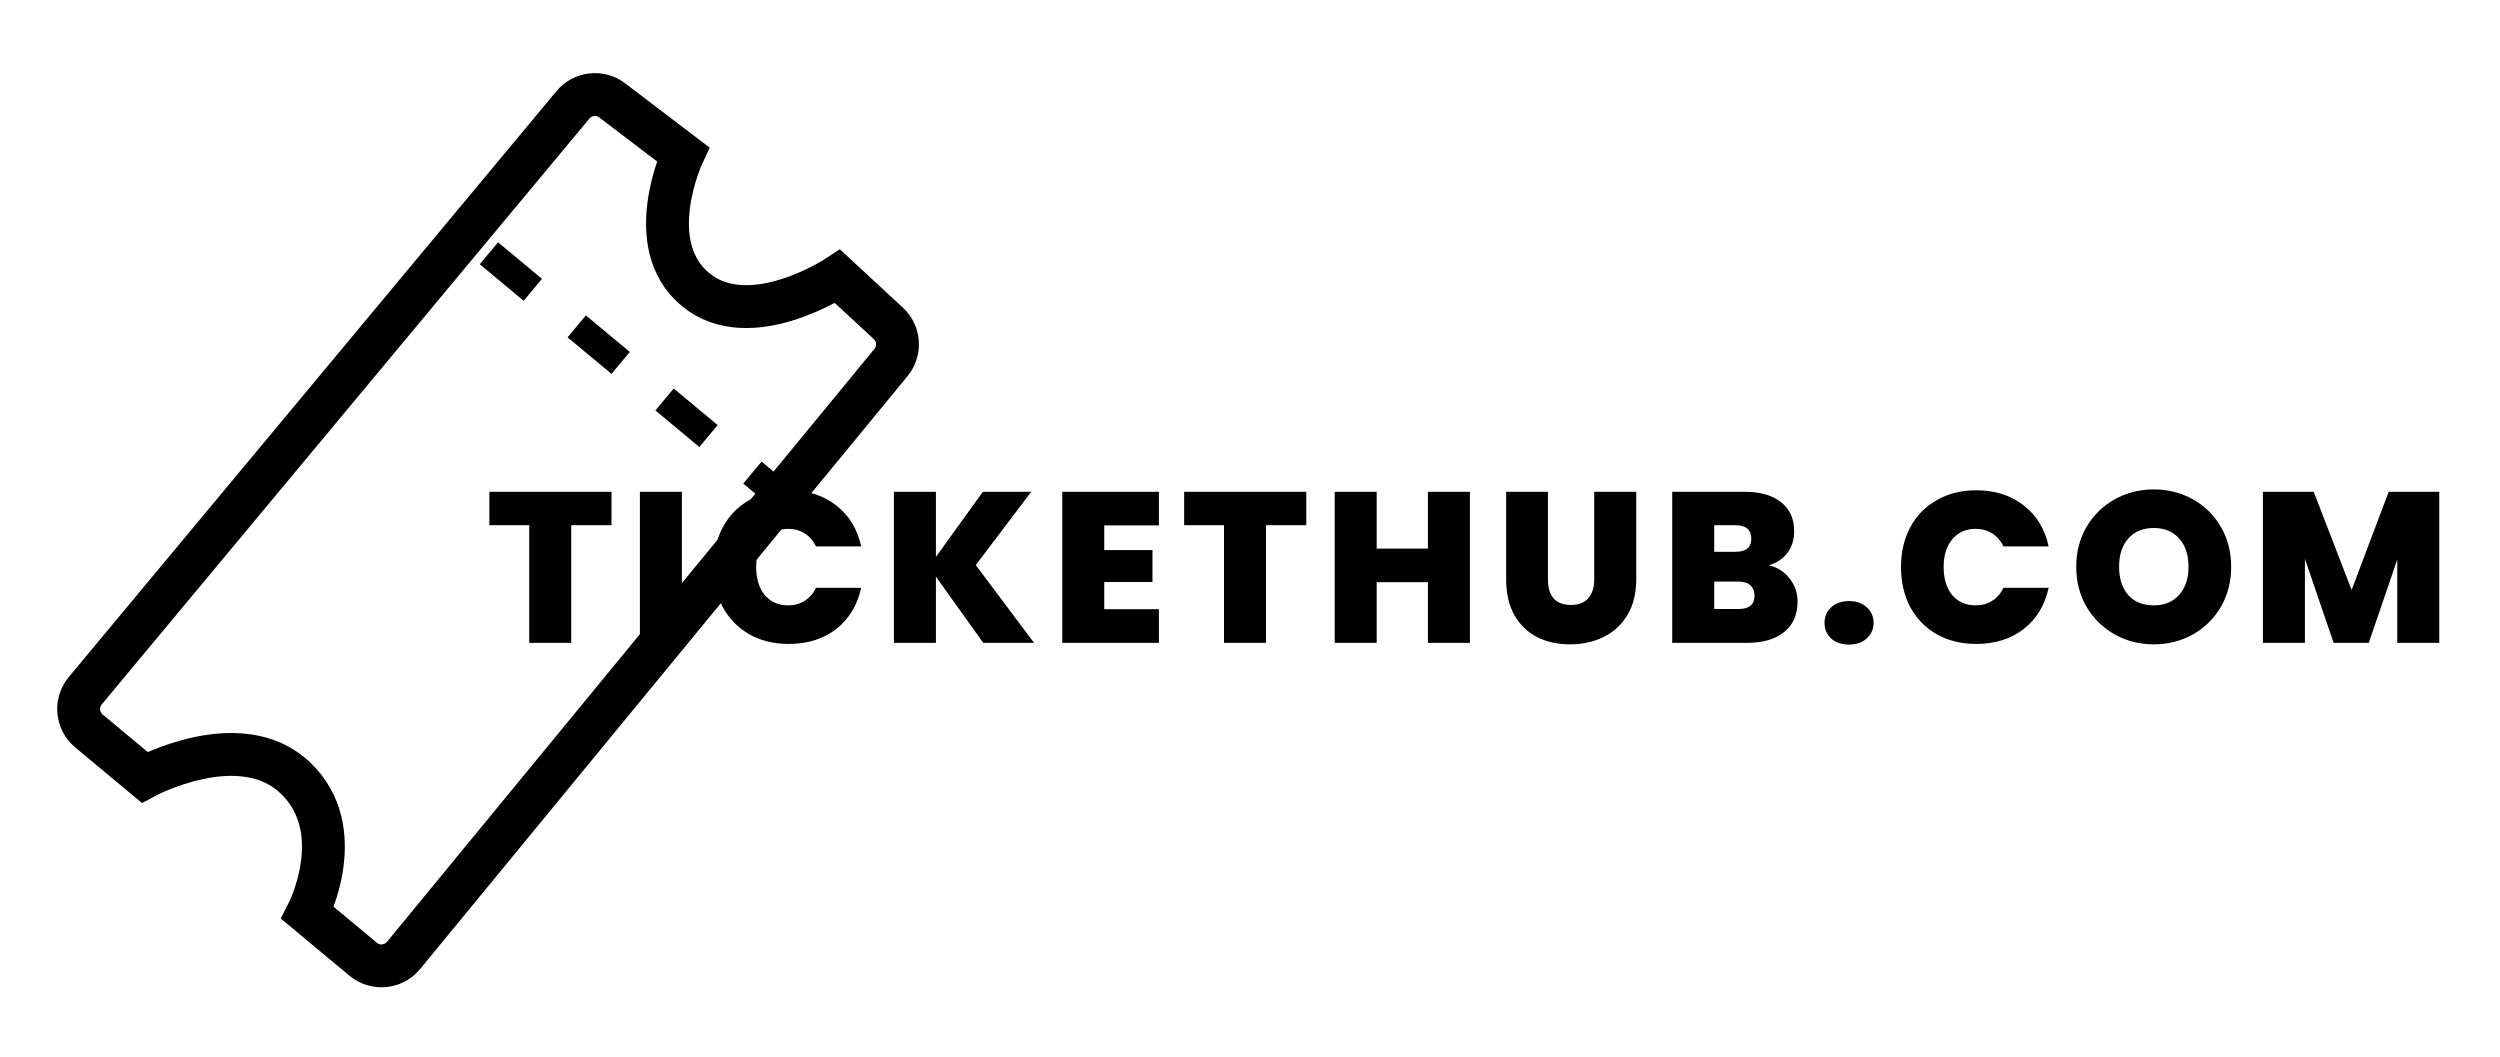 <svg width="175" height="74" viewBox="0 0 175 74" fill="none" xmlns="http://www.w3.org/2000/svg">
<g filter="url(#filter0_d_23_2135)">
<path d="M40.107 3.339L5.968 44.35C5.261 45.199 5.376 46.46 6.225 47.166L10.123 50.411C10.123 50.411 16.82 46.786 20.67 50.45C24.52 54.115 21.535 59.911 21.535 59.911L25.423 63.147C26.276 63.857 27.543 63.737 28.248 62.88L62.37 21.374C63.043 20.556 62.961 19.355 62.184 18.636L58.631 15.348C58.631 15.348 52.477 19.425 48.673 16.258C44.869 13.091 47.808 6.798 47.808 6.798L42.855 3.027C42.003 2.378 40.792 2.516 40.107 3.339Z" stroke="black" stroke-width="3"/>
<line x1="34.223" y1="13.728" x2="55.962" y2="31.823" stroke="black" stroke-width="2" stroke-dasharray="4 4"/>
</g>
<g filter="url(#filter1_d_23_2135)">
<path d="M42.805 30.425V32.765H39.985V41H37.045V32.765H34.255V30.425H42.805ZM47.733 30.425V41H44.793V30.425H47.733ZM49.947 35.69C49.947 34.65 50.162 33.725 50.592 32.915C51.032 32.095 51.652 31.46 52.452 31.01C53.252 30.55 54.172 30.32 55.212 30.32C56.532 30.32 57.642 30.675 58.542 31.385C59.442 32.085 60.022 33.04 60.282 34.25H57.117C56.927 33.85 56.662 33.545 56.322 33.335C55.992 33.125 55.607 33.02 55.167 33.02C54.487 33.02 53.942 33.265 53.532 33.755C53.132 34.235 52.932 34.88 52.932 35.69C52.932 36.51 53.132 37.165 53.532 37.655C53.942 38.135 54.487 38.375 55.167 38.375C55.607 38.375 55.992 38.27 56.322 38.06C56.662 37.85 56.927 37.545 57.117 37.145H60.282C60.022 38.355 59.442 39.315 58.542 40.025C57.642 40.725 56.532 41.075 55.212 41.075C54.172 41.075 53.252 40.85 52.452 40.4C51.652 39.94 51.032 39.305 50.592 38.495C50.162 37.675 49.947 36.74 49.947 35.69ZM68.829 41L65.514 36.365V41H62.574V30.425H65.514V34.985L68.799 30.425H72.189L68.304 35.555L72.384 41H68.829ZM77.298 32.78V34.505H80.673V36.74H77.298V38.645H81.123V41H74.358V30.425H81.123V32.78H77.298ZM91.441 30.425V32.765H88.621V41H85.681V32.765H82.891V30.425H91.441ZM102.893 30.425V41H99.954V36.755H96.368V41H93.428V30.425H96.368V34.4H99.954V30.425H102.893ZM108.356 30.425V36.56C108.356 37.13 108.486 37.57 108.746 37.88C109.016 38.19 109.421 38.345 109.961 38.345C110.501 38.345 110.906 38.19 111.176 37.88C111.456 37.56 111.596 37.12 111.596 36.56V30.425H114.536V36.56C114.536 37.53 114.331 38.36 113.921 39.05C113.511 39.73 112.951 40.245 112.241 40.595C111.541 40.935 110.761 41.105 109.901 41.105C109.041 41.105 108.271 40.935 107.591 40.595C106.921 40.245 106.391 39.73 106.001 39.05C105.621 38.37 105.431 37.54 105.431 36.56V30.425H108.356ZM123.805 35.57C124.425 35.71 124.915 36.02 125.275 36.5C125.645 36.97 125.83 37.51 125.83 38.12C125.83 39.02 125.52 39.725 124.9 40.235C124.28 40.745 123.41 41 122.29 41H117.055V30.425H122.125C123.205 30.425 124.05 30.665 124.66 31.145C125.28 31.625 125.59 32.3 125.59 33.17C125.59 33.79 125.425 34.31 125.095 34.73C124.775 35.14 124.345 35.42 123.805 35.57ZM119.995 34.625H121.48C122.22 34.625 122.59 34.32 122.59 33.71C122.59 33.08 122.22 32.765 121.48 32.765H119.995V34.625ZM121.705 38.63C122.445 38.63 122.815 38.32 122.815 37.7C122.815 37.38 122.715 37.135 122.515 36.965C122.325 36.795 122.05 36.71 121.69 36.71H119.995V38.63H121.705ZM129.443 41.12C128.923 41.12 128.503 40.98 128.183 40.7C127.873 40.41 127.718 40.045 127.718 39.605C127.718 39.165 127.873 38.8 128.183 38.51C128.503 38.22 128.923 38.075 129.443 38.075C129.953 38.075 130.363 38.22 130.673 38.51C130.993 38.8 131.153 39.165 131.153 39.605C131.153 40.035 130.993 40.395 130.673 40.685C130.363 40.975 129.953 41.12 129.443 41.12ZM133.07 35.69C133.07 34.65 133.285 33.725 133.715 32.915C134.155 32.095 134.775 31.46 135.575 31.01C136.375 30.55 137.295 30.32 138.335 30.32C139.655 30.32 140.765 30.675 141.665 31.385C142.565 32.085 143.145 33.04 143.405 34.25H140.24C140.05 33.85 139.785 33.545 139.445 33.335C139.115 33.125 138.73 33.02 138.29 33.02C137.61 33.02 137.065 33.265 136.655 33.755C136.255 34.235 136.055 34.88 136.055 35.69C136.055 36.51 136.255 37.165 136.655 37.655C137.065 38.135 137.61 38.375 138.29 38.375C138.73 38.375 139.115 38.27 139.445 38.06C139.785 37.85 140.05 37.545 140.24 37.145H143.405C143.145 38.355 142.565 39.315 141.665 40.025C140.765 40.725 139.655 41.075 138.335 41.075C137.295 41.075 136.375 40.85 135.575 40.4C134.775 39.94 134.155 39.305 133.715 38.495C133.285 37.675 133.07 36.74 133.07 35.69ZM150.767 41.105C149.777 41.105 148.867 40.875 148.037 40.415C147.207 39.945 146.547 39.3 146.057 38.48C145.577 37.65 145.337 36.715 145.337 35.675C145.337 34.635 145.577 33.705 146.057 32.885C146.547 32.055 147.207 31.41 148.037 30.95C148.867 30.49 149.777 30.26 150.767 30.26C151.767 30.26 152.677 30.49 153.497 30.95C154.327 31.41 154.982 32.055 155.462 32.885C155.942 33.705 156.182 34.635 156.182 35.675C156.182 36.715 155.942 37.65 155.462 38.48C154.982 39.3 154.327 39.945 153.497 40.415C152.667 40.875 151.757 41.105 150.767 41.105ZM150.767 38.375C151.517 38.375 152.107 38.13 152.537 37.64C152.977 37.15 153.197 36.495 153.197 35.675C153.197 34.835 152.977 34.175 152.537 33.695C152.107 33.205 151.517 32.96 150.767 32.96C150.007 32.96 149.412 33.205 148.982 33.695C148.552 34.175 148.337 34.835 148.337 35.675C148.337 36.505 148.552 37.165 148.982 37.655C149.412 38.135 150.007 38.375 150.767 38.375ZM170.749 30.425V41H167.809V35.165L165.814 41H163.354L161.344 35.12V41H158.404V30.425H161.959L164.614 37.295L167.209 30.425H170.749Z" fill="black"/>
</g>
<defs>
<filter id="filter0_d_23_2135" x="0.005" y="1.118" width="68.32" height="71.992" filterUnits="userSpaceOnUse" color-interpolation-filters="sRGB">
<feFlood flood-opacity="0" result="BackgroundImageFix"/>
<feColorMatrix in="SourceAlpha" type="matrix" values="0 0 0 0 0 0 0 0 0 0 0 0 0 0 0 0 0 0 127 0" result="hardAlpha"/>
<feOffset dy="4"/>
<feGaussianBlur stdDeviation="2"/>
<feComposite in2="hardAlpha" operator="out"/>
<feColorMatrix type="matrix" values="0 0 0 0 0 0 0 0 0 0 0 0 0 0 0 0 0 0 0.25 0"/>
<feBlend mode="normal" in2="BackgroundImageFix" result="effect1_dropShadow_23_2135"/>
<feBlend mode="normal" in="SourceGraphic" in2="effect1_dropShadow_23_2135" result="shape"/>
</filter>
<filter id="filter1_d_23_2135" x="30.255" y="30.26" width="144.494" height="18.86" filterUnits="userSpaceOnUse" color-interpolation-filters="sRGB">
<feFlood flood-opacity="0" result="BackgroundImageFix"/>
<feColorMatrix in="SourceAlpha" type="matrix" values="0 0 0 0 0 0 0 0 0 0 0 0 0 0 0 0 0 0 127 0" result="hardAlpha"/>
<feOffset dy="4"/>
<feGaussianBlur stdDeviation="2"/>
<feComposite in2="hardAlpha" operator="out"/>
<feColorMatrix type="matrix" values="0 0 0 0 0 0 0 0 0 0 0 0 0 0 0 0 0 0 0.25 0"/>
<feBlend mode="normal" in2="BackgroundImageFix" result="effect1_dropShadow_23_2135"/>
<feBlend mode="normal" in="SourceGraphic" in2="effect1_dropShadow_23_2135" result="shape"/>
</filter>
</defs>
</svg>
